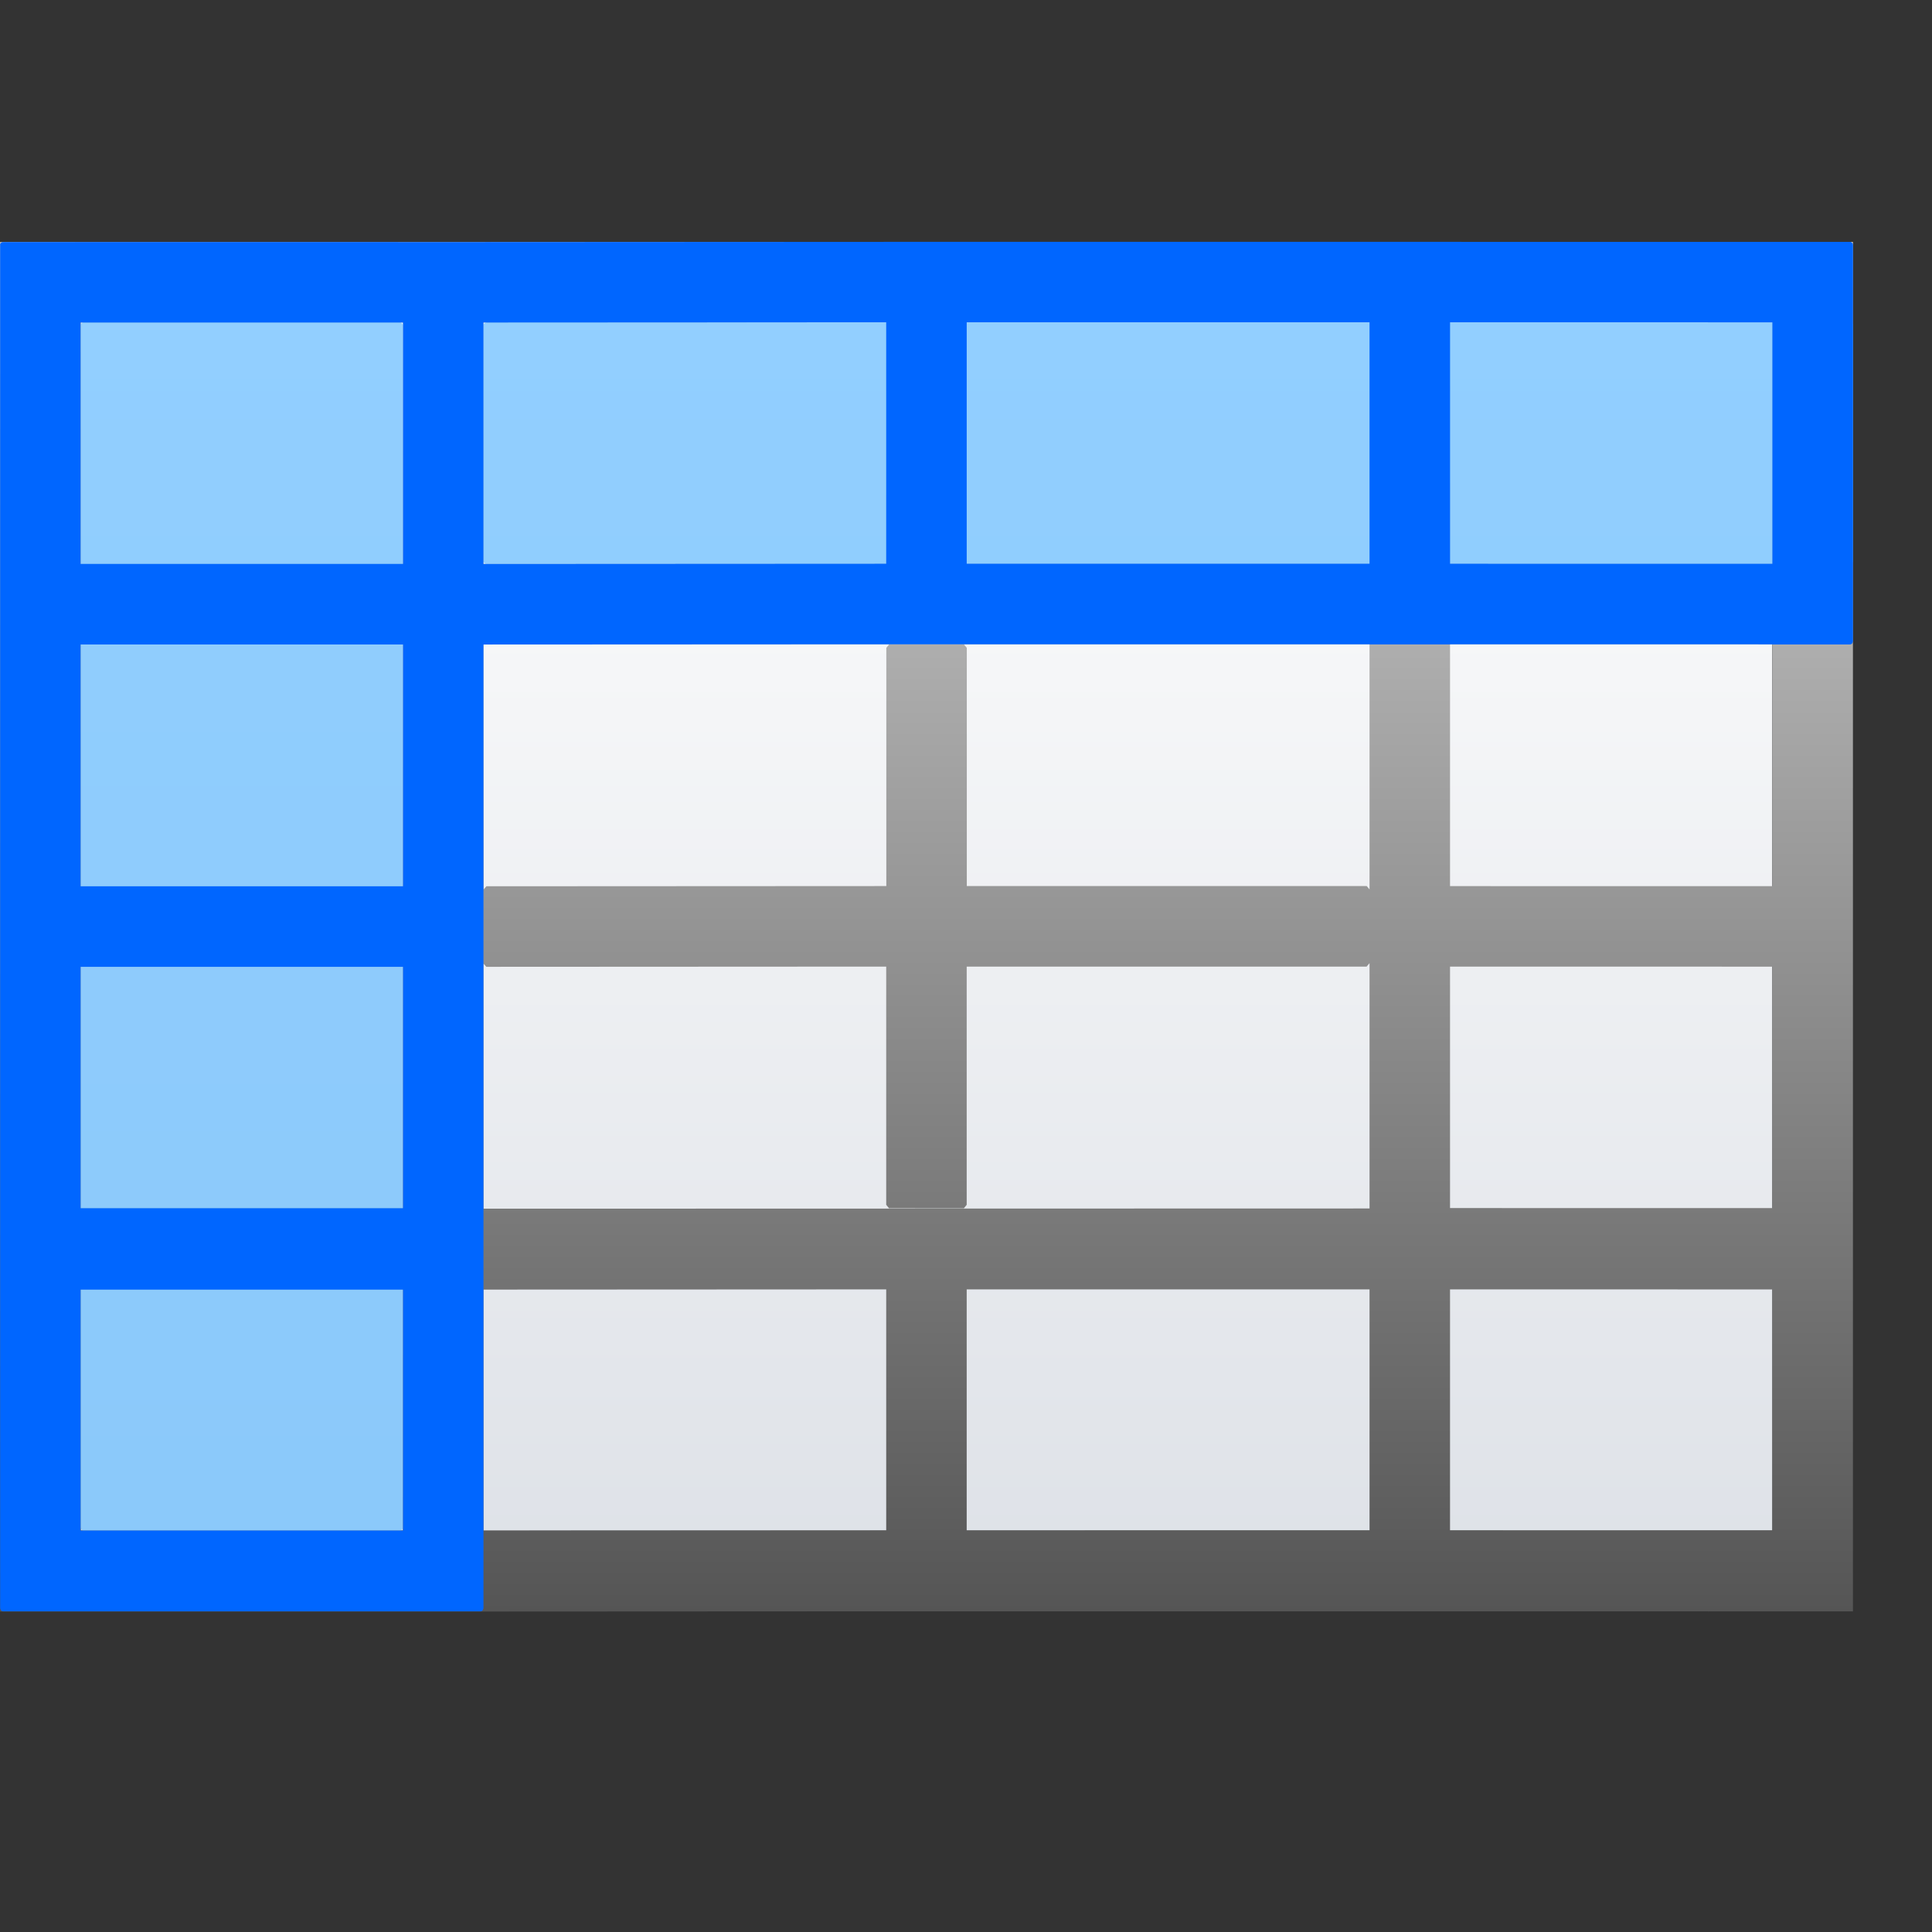 <svg height="24" viewBox="0 0 6.35 6.35" width="24" xmlns="http://www.w3.org/2000/svg" xmlns:xlink="http://www.w3.org/1999/xlink"><rect x="0" y="0" width="6.35" height="6.35" fill="#333333" stroke="none"/><linearGradient id="a" gradientUnits="userSpaceOnUse" x1="32.028" x2="32.028" y1="-6.157" y2="29.249"><stop offset="0" stop-color="#fff"/><stop offset="1" stop-color="#555"/></linearGradient><linearGradient id="b" gradientTransform="matrix(.281 0 0 .376 .039 -2.41)" gradientUnits="userSpaceOnUse" x1="46.048" x2="46.048" y1="128.017" y2="16.62"><stop offset="0" stop-color="#c7cdd7"/><stop offset="1" stop-color="#fff"/></linearGradient><g transform="matrix(.172 0 0 .172 .265 .265)"><path d="m0 4.619 32.327-.003v23.091l-32.327.003z" fill="url(#b)"/><path d="m-1.539 3.084v1.538 4.614 1.538 4.622 1.538 4.614.008 1.53.017 4.605 1.546h1.538l6.161 0h1.538l7.696-.004h1.538 7.698 1.538l6.161.001h1.538v-1.546-4.605-13.866-6.152l-7.699-.001h-1.538-7.698-1.538l-7.696.004h-1.538l-6.161-0zm1.538 1.538 6.161 0v4.614l-6.161-0zm7.699 0 7.696-.004v4.614l-7.696.004zm9.234-.004h7.698v4.614h-7.698zm9.236 0 6.161.001v4.614l-6.161-.001zm-26.169 6.156 6.161 0v4.622l-6.161-0zm7.699 0 7.696-.004h1.538 7.698v4.622.063l-.054-.064h-7.642v-4.552l-.054-.066h-1.43l-.054.066v4.552l-7.642.004-.054.062v-.061zm18.47-.004 6.161.001v4.622l-6.161-.001zm-1.538 6.096v.064 4.614.008l-16.932.004v-.008-4.614-.062l.054.062 7.642-.004v4.552l.054.066h1.43l.054-.066v-4.552h7.642l.054-.064zm-24.631.068 6.161 0v4.614l-6.161-0zm26.169-.004 6.161.001v4.614l-6.161-.001zm-26.169 6.172 6.161 0v4.605l-6.161-0zm7.699 0 7.696-.004v4.605l-7.696.004zm9.234-.004h7.698v4.605h-7.698zm9.236 0 6.161.001v4.605l-6.161-.001z" fill="url(#a)"/><rect fill="#74c2ff" height="23.091" opacity=".78" rx=".055" ry=".066" width="6.157" x="0" y="4.618"/><rect fill="#74c2ff" height="26.17" opacity=".78" rx=".055" ry=".07" transform="rotate(90)" width="4.619" x="4.618" y="-33.867"/><path d="m-.001 3.084-1.493.001c-.025.006-.05.029-.044.06v1.477 4.614 1.474.064 4.622 1.538 4.614.008 1.53.017 4.605 1.476c0 .037.025.066.055.066l9.127 0c.03 0 .054-.029.054-.066v-18.407h.001v-.002l7.696-.004h1.538 7.698v.002h1.538v-.002l6.161.001v.002h1.483c.03 0 .055-.03.055-.066v-7.565c0-.032-.02-.055-.045-.061l-7.653-.001h-1.538-7.698-1.538l-7.696.004h-1.538zm0 1.538 6.161 0v4.614l-6.161-0zm7.699 0 7.696-.004v4.614l-7.696.004zm9.234-.004h7.698v4.614h-7.698zm9.236 0 6.161.001v4.614l-6.161-.001zm-26.169 6.156 6.161 0v4.622l-6.161-0zm0 6.16 6.161 0v4.614l-6.161-0zm0 6.168 6.161 0v4.605l-6.161-0z" fill="#06f" stroke-width=".265"/></g></svg>